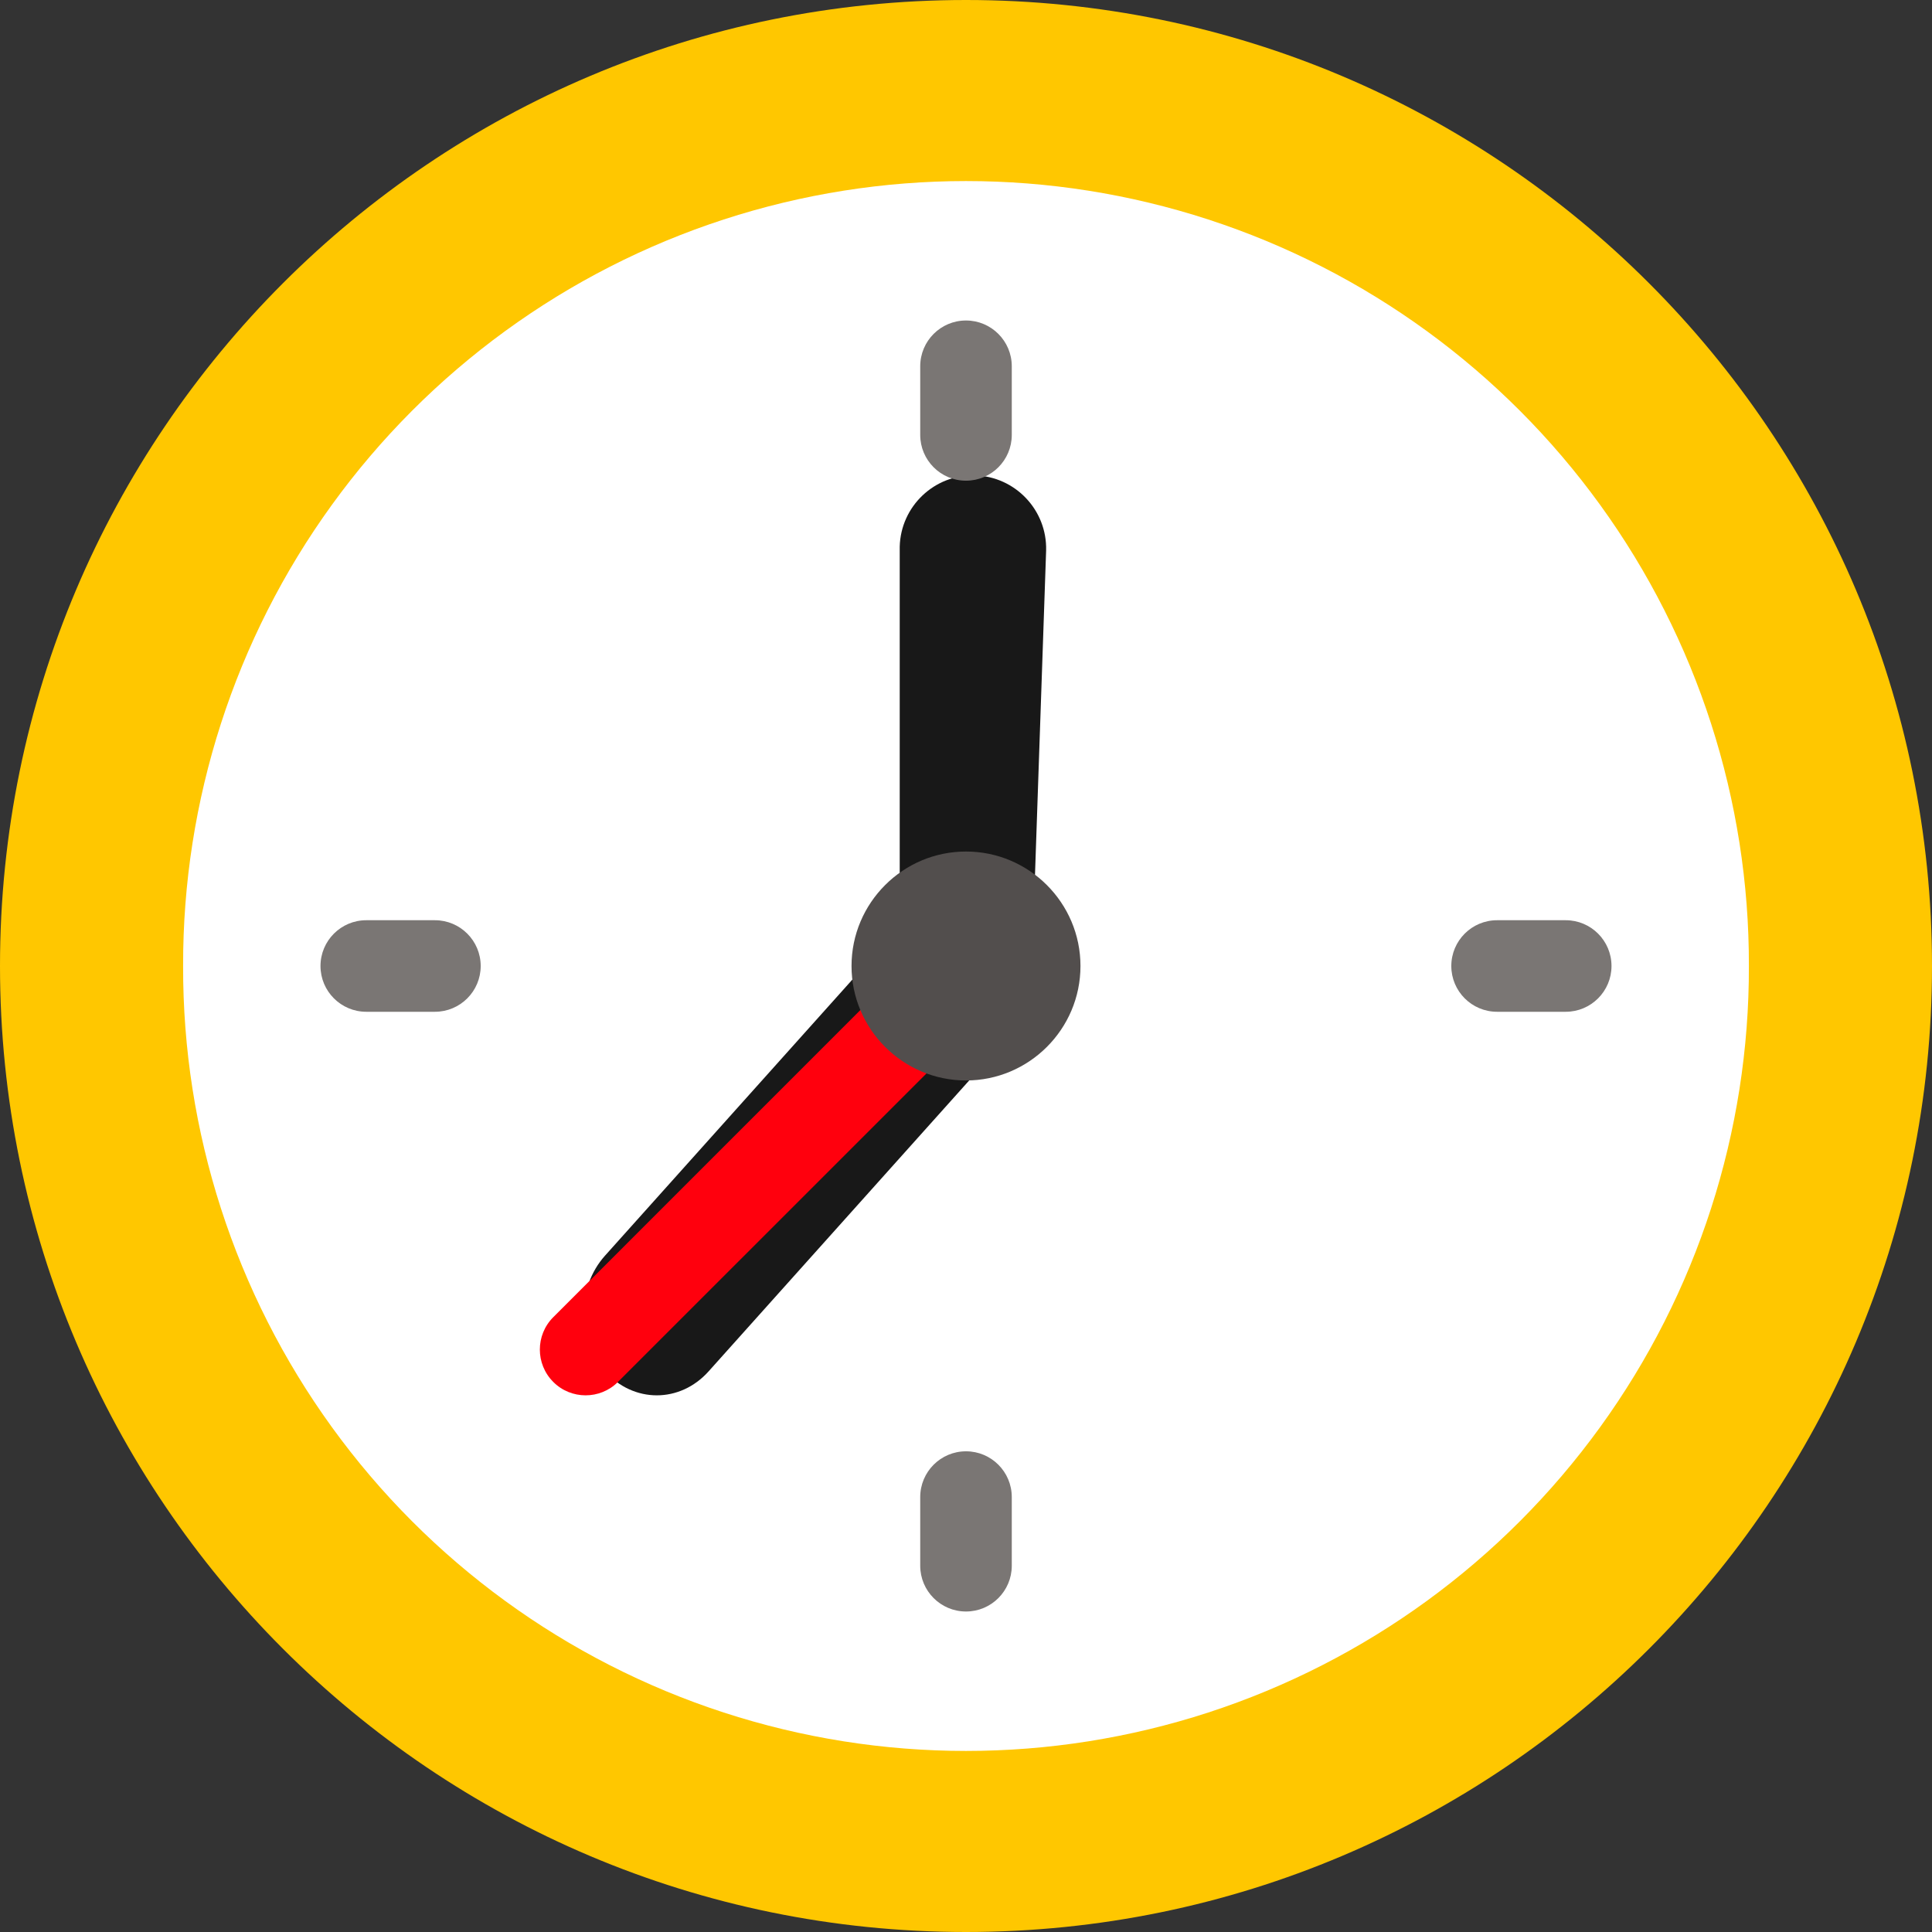 <svg
    xmlns="http://www.w3.org/2000/svg"
    viewBox="0 0 36 36"
    id="vector">
    <rect x="0" y="0" width="36" height="36" fill="#333333" stroke="none"/>
    <defs>
        <clipPath id="clip_group">
            <path d="M 0 0 L 36 0 L 36 36 L 0 36 Z M 0 0"/>
        </clipPath>
        <clipPath id="clip_path">
            <path d="M 0 0 L 36 0 L 36 36 L 0 36 Z M 0 0"/>
        </clipPath>
        <clipPath id="clip_path_1">
            <path d="M 0 0 L 36 0 L 36 36 L 0 36 Z M 0 0"/>
        </clipPath>
        <clipPath id="clip_path_2">
            <path d="M 0 0 L 36 0 L 36 36 L 0 36 Z M 0 0"/>
        </clipPath>
        <clipPath id="clip_path_3">
            <path d="M 0 0 L 36 0 L 36 36 L 0 36 Z M 0 0"/>
        </clipPath>
        <clipPath id="clip_path_4">
            <path d="M 0 0 L 36 0 L 36 36 L 0 36 Z M 0 0"/>
        </clipPath>
        <clipPath id="clip_path_5">
            <path d="M 0 0 L 36 0 L 36 36 L 0 36 Z M 0 0"/>
        </clipPath>
        <clipPath id="clip_path_6">
            <path d="M 0 0 L 36 0 L 36 36 L 0 36 Z M 0 0"/>
        </clipPath>
        <clipPath id="clip_path_7">
            <path d="M 0 0 L 36 0 L 36 36 L 0 36 Z M 0 0"/>
        </clipPath>
        <clipPath id="clip_path_8">
            <path d="M 0 0 L 36 0 L 36 36 L 0 36 Z M 0 0"/>
        </clipPath>
        <clipPath id="clip_path_9">
            <path d="M 0 0 L 36 0 L 36 36 L 0 36 Z M 0 0"/>
        </clipPath>
    </defs>
    <g id="group_1">
        <g
            id="group"
            clip-path="url(#clip_group)">
            <path
                id="path"
                clip-path="url(#clip_path)"
                d="M 36 18 C 36 27.934 27.934 36 18 36 C 8.066 36 0 27.934 0 18 C 0 8.066 8.066 0 18 0 C 27.934 0 36 8.066 36 18 Z"
                fill="#ffc700"/>
            <path
                id="path_1"
                clip-path="url(#clip_path_1)"
                d="M 18 18 M 3.412 18 C 3.404 14.915 4.375 11.905 6.185 9.406 C 7.994 6.907 10.551 5.045 13.485 4.09 C 16.419 3.135 19.581 3.135 22.515 4.09 C 25.449 5.045 28.005 6.907 29.815 9.406 C 31.625 11.905 32.596 14.915 32.588 18 C 32.596 21.085 31.625 24.095 29.815 26.594 C 28.005 29.093 25.449 30.955 22.515 31.91 C 19.581 32.865 16.419 32.865 13.485 31.91 C 10.551 30.955 7.994 29.093 6.185 26.594 C 4.375 24.095 3.404 21.085 3.412 18"
                fill="#ffffff"/>
            <path
                id="path_2"
                clip-path="url(#clip_path_2)"
                d="M 11.273 23.398 C 10.74 23.993 10.74 24.958 11.273 25.553 C 11.807 26.149 12.671 26.149 13.204 25.553 L 18.379 19.776 L 16.449 17.621 L 11.273 23.398 Z"
                fill="#181818"/>
            <path
                id="path_3"
                clip-path="url(#clip_path_3)"
                d="M 17.986 16.866 L 10.309 24.544 C 9.976 24.877 9.976 25.417 10.309 25.75 C 10.475 25.917 10.694 26 10.912 26 C 11.13 26 11.349 25.917 11.515 25.75 L 19.193 18.073 L 17.986 16.866 Z"
                fill="#ff000d"/>
            <path
                id="path_4"
                clip-path="url(#clip_path_4)"
                d="M 19.493 10.258 C 19.513 9.505 18.918 8.878 18.165 8.858 C 17.411 8.838 16.784 9.433 16.765 10.187 L 16.765 19 L 19.193 19 L 19.493 10.258 Z"
                fill="#181818"/>
            <path
                id="path_5"
                clip-path="url(#clip_path_5)"
                d="M 18 20.133 C 16.824 20.133 15.867 19.176 15.867 18 C 15.867 16.824 16.824 15.867 18 15.867 C 19.176 15.867 20.133 16.824 20.133 18 C 20.133 19.176 19.176 20.133 18 20.133 Z"
                fill="#524e4d"/>
            <path
                id="path_6"
                clip-path="url(#clip_path_6)"
                d="M 8.104 18.853 L 6.825 18.853 C 6.354 18.853 5.972 18.471 5.972 18 C 5.972 17.529 6.354 17.147 6.825 17.147 L 8.104 17.147 C 8.575 17.147 8.957 17.529 8.957 18 C 8.957 18.471 8.575 18.853 8.104 18.853 Z"
                fill="#7a7674"/>
            <path
                id="path_7"
                clip-path="url(#clip_path_7)"
                d="M 18 8.957 C 17.529 8.957 17.147 8.575 17.147 8.104 L 17.147 6.825 C 17.147 6.354 17.529 5.972 18 5.972 C 18.471 5.972 18.853 6.354 18.853 6.825 L 18.853 8.104 C 18.853 8.575 18.471 8.957 18 8.957 Z"
                fill="#7a7674"/>
            <path
                id="path_8"
                clip-path="url(#clip_path_8)"
                d="M 29.175 18.853 L 27.896 18.853 C 27.425 18.853 27.043 18.471 27.043 18 C 27.043 17.529 27.425 17.147 27.896 17.147 L 29.175 17.147 C 29.646 17.147 30.028 17.529 30.028 18 C 30.028 18.471 29.646 18.853 29.175 18.853 Z"
                fill="#7a7674"/>
            <path
                id="path_9"
                clip-path="url(#clip_path_9)"
                d="M 18 30.028 C 17.529 30.028 17.147 29.646 17.147 29.175 L 17.147 27.896 C 17.147 27.425 17.529 27.043 18 27.043 C 18.471 27.043 18.853 27.425 18.853 27.896 L 18.853 29.175 C 18.853 29.646 18.471 30.028 18 30.028 Z"
                fill="#7a7674"/>
        </g>
    </g>
</svg>
